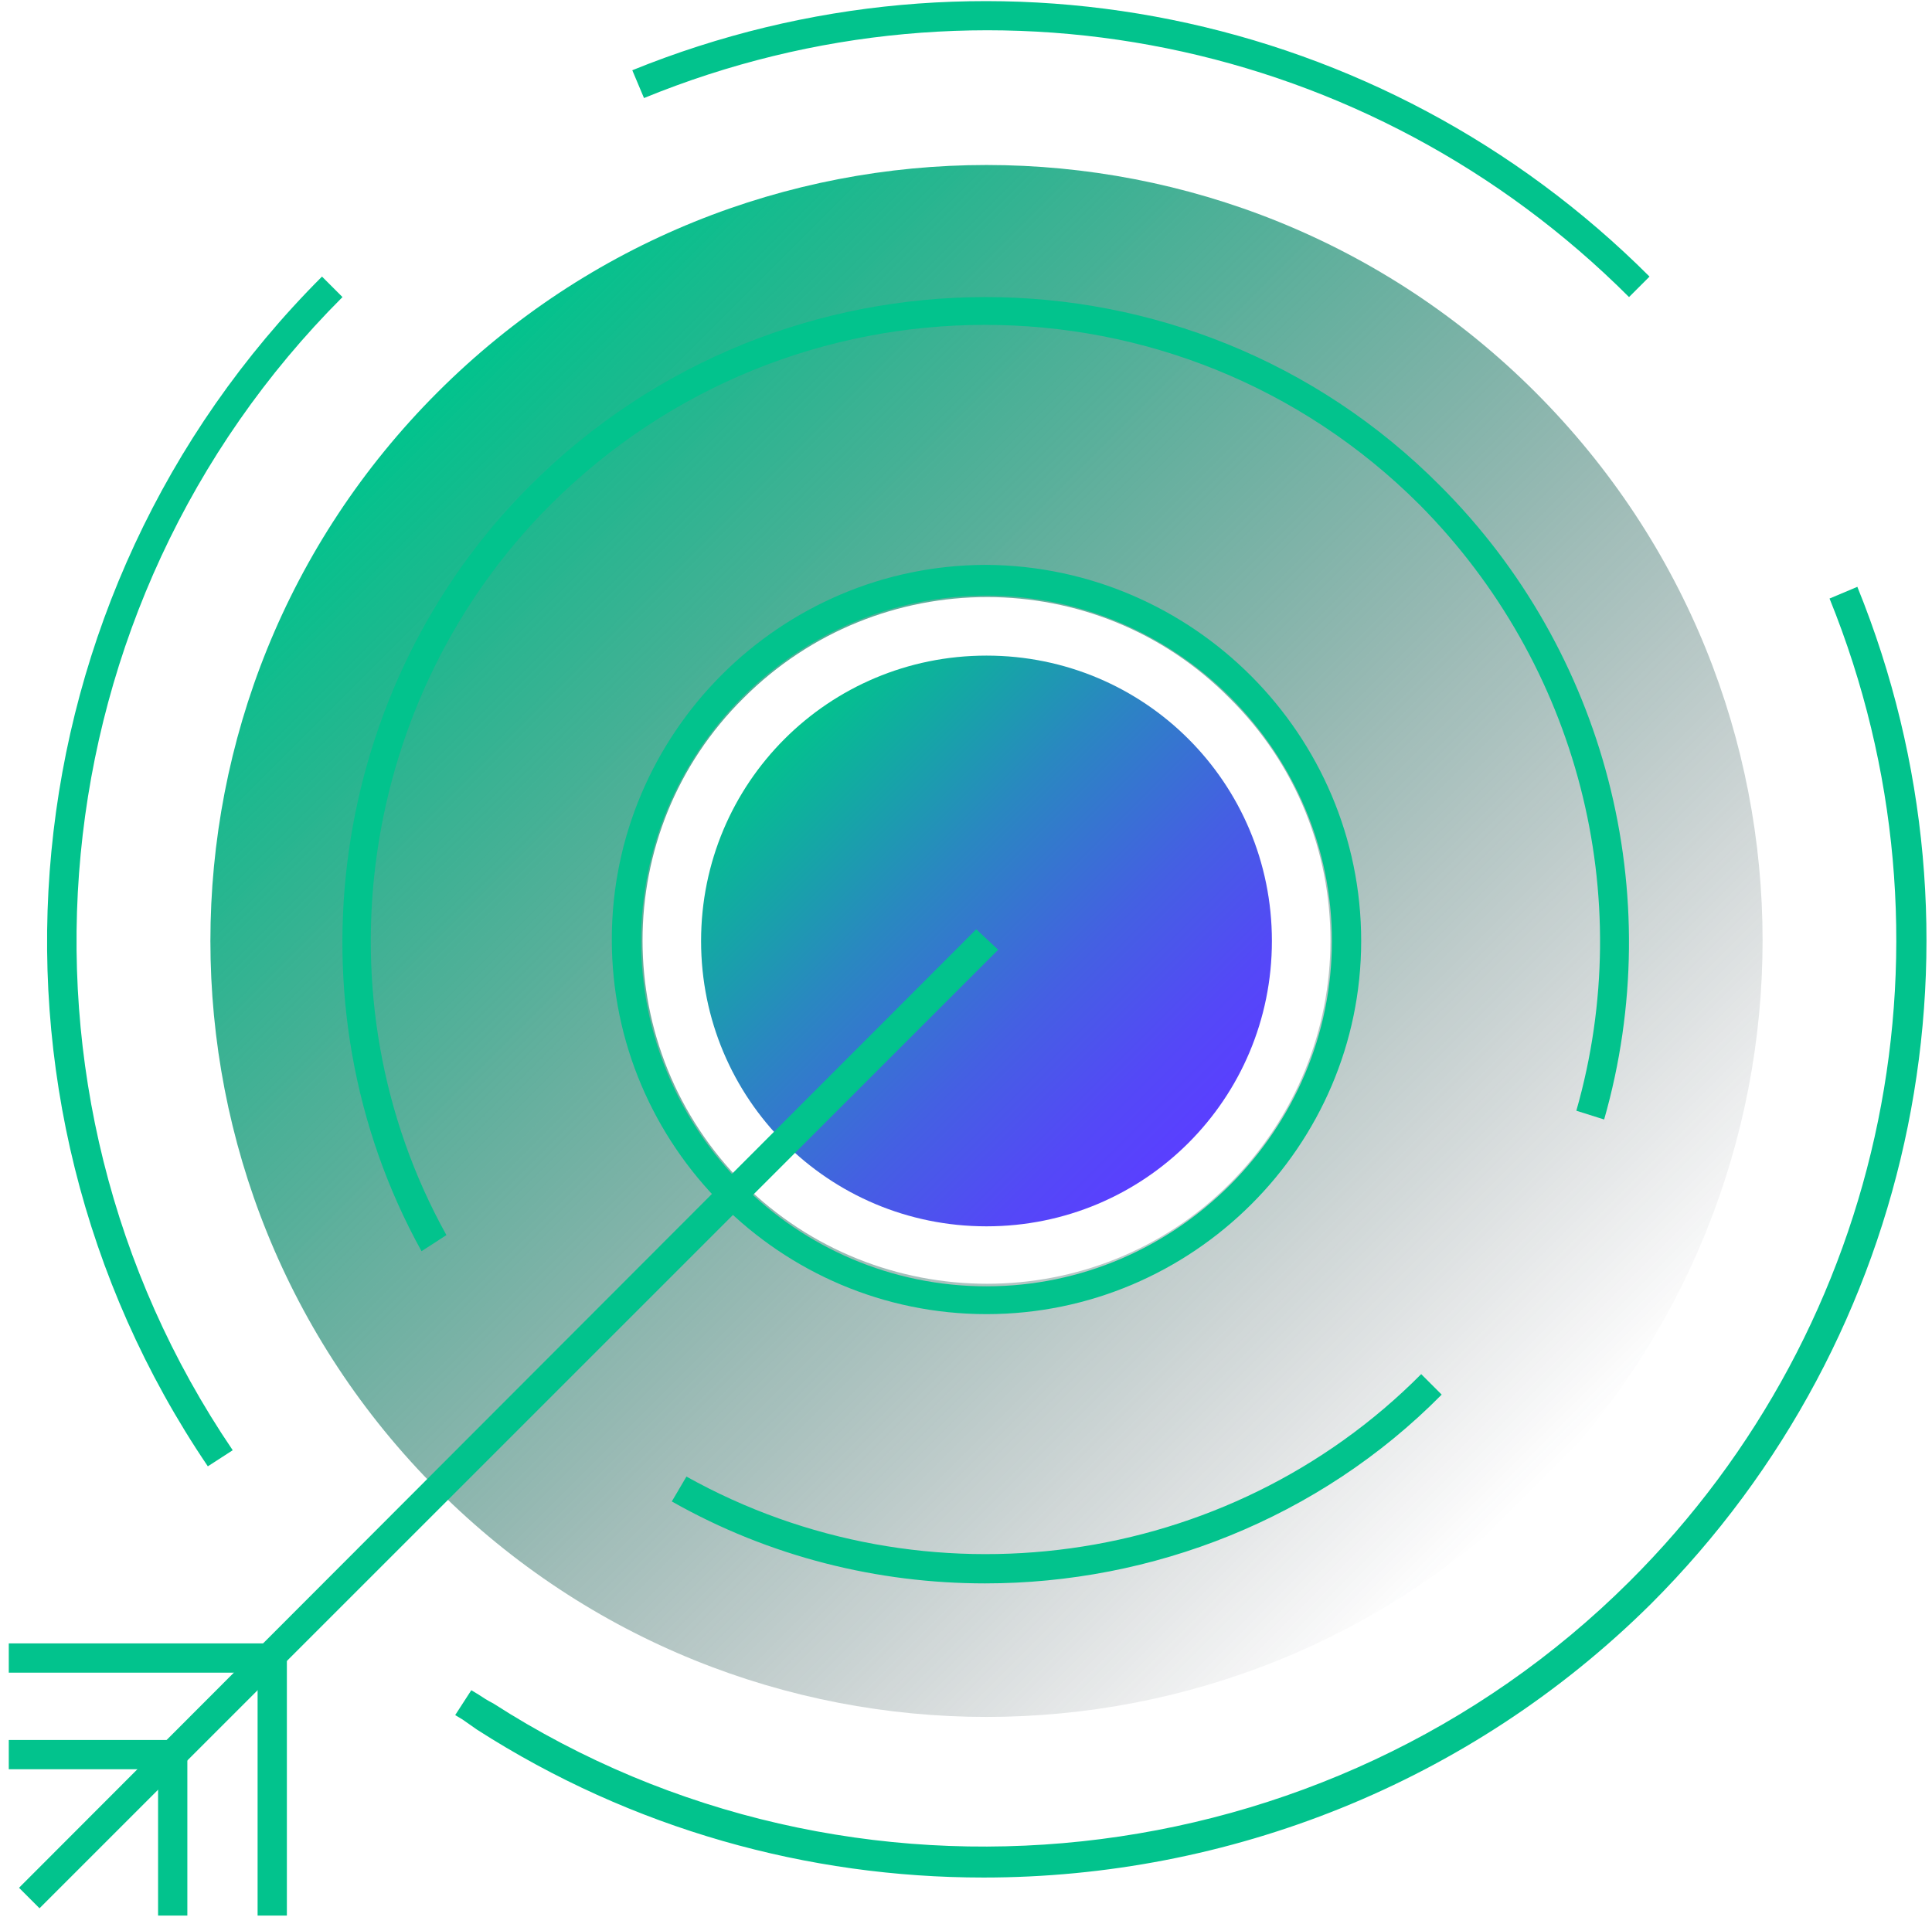 <?xml version="1.0" encoding="utf-8"?>
<!-- Generator: Adobe Illustrator 21.0.2, SVG Export Plug-In . SVG Version: 6.00 Build 0)  -->
<svg version="1.1" id="Слой_1" xmlns="http://www.w3.org/2000/svg" xmlns:xlink="http://www.w3.org/1999/xlink" x="0px" y="0px"
	 viewBox="0 0 132 131" enable-background="new 0 0 132 131" xml:space="preserve">
<linearGradient id="SVGID_1_" gradientUnits="userSpaceOnUse" x1="29.9" y1="105.2" x2="104.9" y2="30.2" gradientTransform="matrix(1 0 0 -1 0 132)">
	<stop  offset="0" style="stop-color:#02C38D"/>
	<stop  offset="0.129" style="stop-color:#06AB7F;stop-opacity:0.871"/>
	<stop  offset="0.548" style="stop-color:#146355;stop-opacity:0.452"/>
	<stop  offset="0.849" style="stop-color:#1D363A;stop-opacity:0.151"/>
	<stop  offset="1" style="stop-color:#202530;stop-opacity:0"/>
</linearGradient>
<path fill="url(#SVGID_1_)" d="M104.9,26.8c-20.7-20.7-54.3-20.7-75,0c-20.7,20.7-20.7,54.3,0,75c20.7,20.7,54.3,20.7,75,0
	C125.6,81,125.6,47.5,104.9,26.8z M84,80.9c-9.1,9.1-24,9.1-33.2,0c-9.2-9.2-9.2-24.1,0-33.2c9.2-9.2,24.1-9.2,33.2,0
	C93.2,56.8,93.2,71.7,84,80.9z"/>
<linearGradient id="SVGID_2_" gradientUnits="userSpaceOnUse" x1="53.555" y1="81.545" x2="81.198" y2="53.902" gradientTransform="matrix(1 0 0 -1 0 132)">
	<stop  offset="0" style="stop-color:#02C38D"/>
	<stop  offset="2.534120e-02" style="stop-color:#05BE91"/>
	<stop  offset="0.354" style="stop-color:#2988C0"/>
	<stop  offset="0.638" style="stop-color:#4460E2"/>
	<stop  offset="0.862" style="stop-color:#5448F7"/>
	<stop  offset="1" style="stop-color:#5A3FFF"/>
</linearGradient>
<path fill="url(#SVGID_2_)" d="M67.4,83.8c10.8,0,19.5-8.7,19.5-19.5c0-10.8-8.7-19.5-19.5-19.5c-10.8,0-19.5,8.7-19.5,19.5
	C47.9,75.1,56.6,83.8,67.4,83.8z"/>
<path fill="#02C38D" d="M66.7,63.5L1.3,129l1.4,1.4l65.5-65.5L66.7,63.5z"/>
<path fill="#02C38D" d="M12.8,130.9h-2v-10H0.6v-2h12.2V130.9z"/>
<path fill="#02C38D" d="M19.6,130.9h-2v-16.6h-17v-2h19V130.9z"/>
<path fill="#02C38D" d="M14.2,100.2C-3,74.8,0.3,40.6,22,18.9l1.4,1.4c-21,21-24.2,54.2-7.5,78.8L14.2,100.2z"/>
<path fill="#02C38D" d="M111.3,20.3C93.6,2.6,67.2-2.8,44,6.7l-0.8-1.9c23.9-9.7,51.2-4.2,69.5,14.1L111.3,20.3z"/>
<path fill="#02C38D" d="M67.2,128.3c-12,0-24-3.3-34.6-10.1c-0.3-0.2-0.7-0.5-1-0.7l-0.5-0.3l1.1-1.7l0.5,0.3c0.3,0.2,0.6,0.4,1,0.6
	c24.4,15.7,57,12.2,77.6-8.3c17.7-17.6,23.1-44,13.7-67.2l1.9-0.8c9.7,23.9,4.2,51.2-14.1,69.5C100.4,121.9,83.9,128.3,67.2,128.3z"
	/>
<path fill="#02C38D" d="M28.8,85.5c-9.4-17-6.3-38.6,7.4-52.3C53.4,16,81.3,16,98.4,33.2c11.3,11.3,15.6,27.9,11.2,43.3l-1.9-0.6
	c4.2-14.7,0.1-30.5-10.7-41.4c-16.4-16.4-43-16.4-59.4,0c-13.1,13.1-16.1,33.7-7.1,49.9L28.8,85.5z"/>
<path fill="#02C38D" d="M67.3,108.2c-7.3,0-14.7-1.8-21.4-5.6l1-1.7c16.3,9.1,37,6.3,50.2-7l1.4,1.4
	C90.1,103.8,78.7,108.2,67.3,108.2z"/>
<path fill="#02C38D" d="M67.4,89.8c-14.1,0-25.6-11.5-25.6-25.6s11.5-25.6,25.6-25.6C81.5,38.7,93,50.2,93,64.3
	C93,78.3,81.5,89.8,67.4,89.8z M67.4,40.7c-13,0-23.6,10.6-23.6,23.6s10.6,23.6,23.6,23.6S91,77.2,91,64.3S80.4,40.7,67.4,40.7z"/>
</svg>
